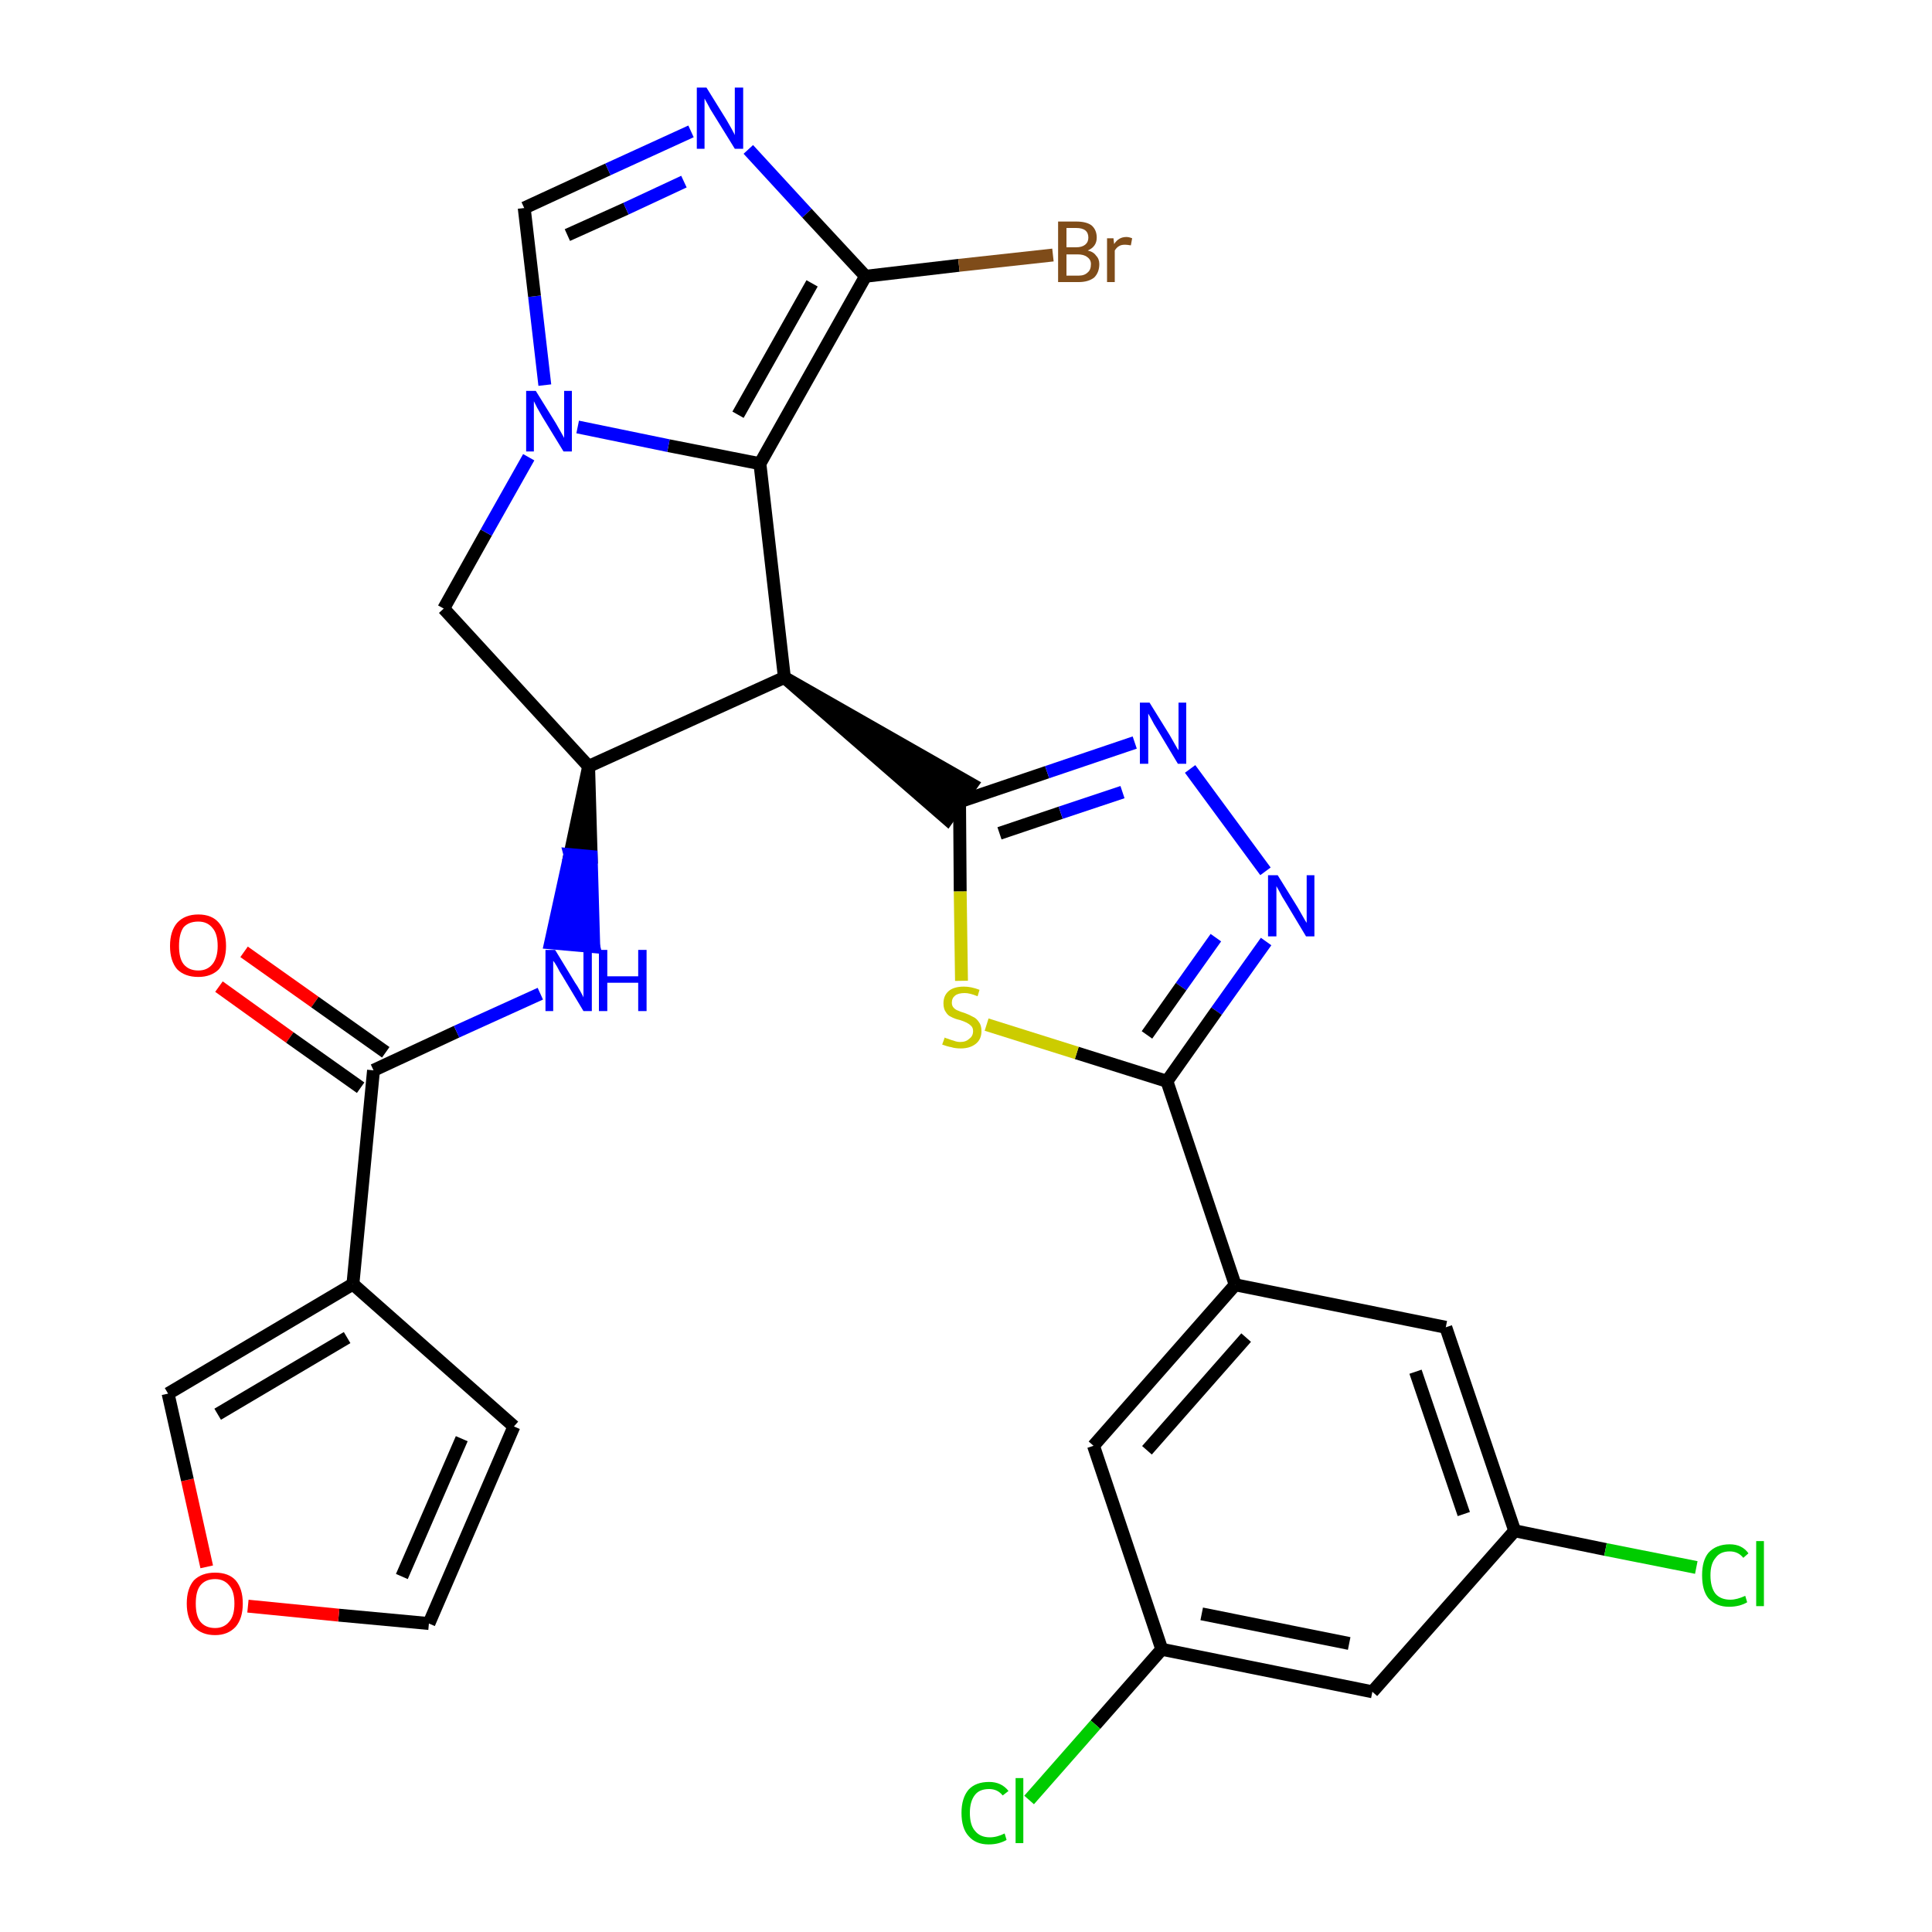 <?xml version='1.0' encoding='iso-8859-1'?>
<svg version='1.1' baseProfile='full'
              xmlns='http://www.w3.org/2000/svg'
                      xmlns:rdkit='http://www.rdkit.org/xml'
                      xmlns:xlink='http://www.w3.org/1999/xlink'
                  xml:space='preserve'
width='300px' height='300px' viewBox='0 0 300 300'>
<!-- END OF HEADER -->
<path class='bond-0 atom-0 atom-1' d='M 34.0,153.2 L 45.0,161.1' style='fill:none;fill-rule:evenodd;stroke:#FF0000;stroke-width:2.0px;stroke-linecap:butt;stroke-linejoin:miter;stroke-opacity:1' />
<path class='bond-0 atom-0 atom-1' d='M 45.0,161.1 L 56.0,168.9' style='fill:none;fill-rule:evenodd;stroke:#000000;stroke-width:2.0px;stroke-linecap:butt;stroke-linejoin:miter;stroke-opacity:1' />
<path class='bond-0 atom-0 atom-1' d='M 37.9,147.8 L 48.9,155.6' style='fill:none;fill-rule:evenodd;stroke:#FF0000;stroke-width:2.0px;stroke-linecap:butt;stroke-linejoin:miter;stroke-opacity:1' />
<path class='bond-0 atom-0 atom-1' d='M 48.9,155.6 L 59.9,163.4' style='fill:none;fill-rule:evenodd;stroke:#000000;stroke-width:2.0px;stroke-linecap:butt;stroke-linejoin:miter;stroke-opacity:1' />
<path class='bond-1 atom-1 atom-2' d='M 58.0,166.2 L 70.9,160.2' style='fill:none;fill-rule:evenodd;stroke:#000000;stroke-width:2.0px;stroke-linecap:butt;stroke-linejoin:miter;stroke-opacity:1' />
<path class='bond-1 atom-1 atom-2' d='M 70.9,160.2 L 83.9,154.3' style='fill:none;fill-rule:evenodd;stroke:#0000FF;stroke-width:2.0px;stroke-linecap:butt;stroke-linejoin:miter;stroke-opacity:1' />
<path class='bond-24 atom-1 atom-25' d='M 58.0,166.2 L 54.8,199.4' style='fill:none;fill-rule:evenodd;stroke:#000000;stroke-width:2.0px;stroke-linecap:butt;stroke-linejoin:miter;stroke-opacity:1' />
<path class='bond-2 atom-3 atom-2' d='M 91.4,119.0 L 88.5,132.7 L 91.8,133.0 Z' style='fill:#000000;fill-rule:evenodd;fill-opacity:1;stroke:#000000;stroke-width:2.0px;stroke-linecap:butt;stroke-linejoin:miter;stroke-opacity:1;' />
<path class='bond-2 atom-3 atom-2' d='M 88.5,132.7 L 92.2,147.0 L 85.5,146.4 Z' style='fill:#0000FF;fill-rule:evenodd;fill-opacity:1;stroke:#0000FF;stroke-width:2.0px;stroke-linecap:butt;stroke-linejoin:miter;stroke-opacity:1;' />
<path class='bond-2 atom-3 atom-2' d='M 88.5,132.7 L 91.8,133.0 L 92.2,147.0 Z' style='fill:#0000FF;fill-rule:evenodd;fill-opacity:1;stroke:#0000FF;stroke-width:2.0px;stroke-linecap:butt;stroke-linejoin:miter;stroke-opacity:1;' />
<path class='bond-3 atom-3 atom-4' d='M 91.4,119.0 L 68.9,94.5' style='fill:none;fill-rule:evenodd;stroke:#000000;stroke-width:2.0px;stroke-linecap:butt;stroke-linejoin:miter;stroke-opacity:1' />
<path class='bond-29 atom-11 atom-3' d='M 121.8,105.2 L 91.4,119.0' style='fill:none;fill-rule:evenodd;stroke:#000000;stroke-width:2.0px;stroke-linecap:butt;stroke-linejoin:miter;stroke-opacity:1' />
<path class='bond-4 atom-4 atom-5' d='M 68.9,94.5 L 75.5,82.7' style='fill:none;fill-rule:evenodd;stroke:#000000;stroke-width:2.0px;stroke-linecap:butt;stroke-linejoin:miter;stroke-opacity:1' />
<path class='bond-4 atom-4 atom-5' d='M 75.5,82.7 L 82.1,71.0' style='fill:none;fill-rule:evenodd;stroke:#0000FF;stroke-width:2.0px;stroke-linecap:butt;stroke-linejoin:miter;stroke-opacity:1' />
<path class='bond-5 atom-5 atom-6' d='M 84.6,59.8 L 83.0,46.0' style='fill:none;fill-rule:evenodd;stroke:#0000FF;stroke-width:2.0px;stroke-linecap:butt;stroke-linejoin:miter;stroke-opacity:1' />
<path class='bond-5 atom-5 atom-6' d='M 83.0,46.0 L 81.4,32.3' style='fill:none;fill-rule:evenodd;stroke:#000000;stroke-width:2.0px;stroke-linecap:butt;stroke-linejoin:miter;stroke-opacity:1' />
<path class='bond-32 atom-10 atom-5' d='M 118.0,72.0 L 103.8,69.2' style='fill:none;fill-rule:evenodd;stroke:#000000;stroke-width:2.0px;stroke-linecap:butt;stroke-linejoin:miter;stroke-opacity:1' />
<path class='bond-32 atom-10 atom-5' d='M 103.8,69.2 L 89.7,66.3' style='fill:none;fill-rule:evenodd;stroke:#0000FF;stroke-width:2.0px;stroke-linecap:butt;stroke-linejoin:miter;stroke-opacity:1' />
<path class='bond-6 atom-6 atom-7' d='M 81.4,32.3 L 94.4,26.3' style='fill:none;fill-rule:evenodd;stroke:#000000;stroke-width:2.0px;stroke-linecap:butt;stroke-linejoin:miter;stroke-opacity:1' />
<path class='bond-6 atom-6 atom-7' d='M 94.4,26.3 L 107.3,20.4' style='fill:none;fill-rule:evenodd;stroke:#0000FF;stroke-width:2.0px;stroke-linecap:butt;stroke-linejoin:miter;stroke-opacity:1' />
<path class='bond-6 atom-6 atom-7' d='M 88.1,36.5 L 97.2,32.4' style='fill:none;fill-rule:evenodd;stroke:#000000;stroke-width:2.0px;stroke-linecap:butt;stroke-linejoin:miter;stroke-opacity:1' />
<path class='bond-6 atom-6 atom-7' d='M 97.2,32.4 L 106.2,28.2' style='fill:none;fill-rule:evenodd;stroke:#0000FF;stroke-width:2.0px;stroke-linecap:butt;stroke-linejoin:miter;stroke-opacity:1' />
<path class='bond-7 atom-7 atom-8' d='M 116.2,23.2 L 125.3,33.1' style='fill:none;fill-rule:evenodd;stroke:#0000FF;stroke-width:2.0px;stroke-linecap:butt;stroke-linejoin:miter;stroke-opacity:1' />
<path class='bond-7 atom-7 atom-8' d='M 125.3,33.1 L 134.4,42.9' style='fill:none;fill-rule:evenodd;stroke:#000000;stroke-width:2.0px;stroke-linecap:butt;stroke-linejoin:miter;stroke-opacity:1' />
<path class='bond-8 atom-8 atom-9' d='M 134.4,42.9 L 148.9,41.2' style='fill:none;fill-rule:evenodd;stroke:#000000;stroke-width:2.0px;stroke-linecap:butt;stroke-linejoin:miter;stroke-opacity:1' />
<path class='bond-8 atom-8 atom-9' d='M 148.9,41.2 L 163.5,39.6' style='fill:none;fill-rule:evenodd;stroke:#7F4C19;stroke-width:2.0px;stroke-linecap:butt;stroke-linejoin:miter;stroke-opacity:1' />
<path class='bond-9 atom-8 atom-10' d='M 134.4,42.9 L 118.0,72.0' style='fill:none;fill-rule:evenodd;stroke:#000000;stroke-width:2.0px;stroke-linecap:butt;stroke-linejoin:miter;stroke-opacity:1' />
<path class='bond-9 atom-8 atom-10' d='M 126.1,44.0 L 114.6,64.4' style='fill:none;fill-rule:evenodd;stroke:#000000;stroke-width:2.0px;stroke-linecap:butt;stroke-linejoin:miter;stroke-opacity:1' />
<path class='bond-10 atom-10 atom-11' d='M 118.0,72.0 L 121.8,105.2' style='fill:none;fill-rule:evenodd;stroke:#000000;stroke-width:2.0px;stroke-linecap:butt;stroke-linejoin:miter;stroke-opacity:1' />
<path class='bond-11 atom-11 atom-12' d='M 121.8,105.2 L 147.1,127.2 L 150.9,121.8 Z' style='fill:#000000;fill-rule:evenodd;fill-opacity:1;stroke:#000000;stroke-width:2.0px;stroke-linecap:butt;stroke-linejoin:miter;stroke-opacity:1;' />
<path class='bond-12 atom-12 atom-13' d='M 149.0,124.5 L 162.6,119.9' style='fill:none;fill-rule:evenodd;stroke:#000000;stroke-width:2.0px;stroke-linecap:butt;stroke-linejoin:miter;stroke-opacity:1' />
<path class='bond-12 atom-12 atom-13' d='M 162.6,119.9 L 176.2,115.3' style='fill:none;fill-rule:evenodd;stroke:#0000FF;stroke-width:2.0px;stroke-linecap:butt;stroke-linejoin:miter;stroke-opacity:1' />
<path class='bond-12 atom-12 atom-13' d='M 155.2,129.4 L 164.7,126.2' style='fill:none;fill-rule:evenodd;stroke:#000000;stroke-width:2.0px;stroke-linecap:butt;stroke-linejoin:miter;stroke-opacity:1' />
<path class='bond-12 atom-12 atom-13' d='M 164.7,126.2 L 174.3,123.0' style='fill:none;fill-rule:evenodd;stroke:#0000FF;stroke-width:2.0px;stroke-linecap:butt;stroke-linejoin:miter;stroke-opacity:1' />
<path class='bond-30 atom-24 atom-12' d='M 149.3,152.3 L 149.1,138.4' style='fill:none;fill-rule:evenodd;stroke:#CCCC00;stroke-width:2.0px;stroke-linecap:butt;stroke-linejoin:miter;stroke-opacity:1' />
<path class='bond-30 atom-24 atom-12' d='M 149.1,138.4 L 149.0,124.5' style='fill:none;fill-rule:evenodd;stroke:#000000;stroke-width:2.0px;stroke-linecap:butt;stroke-linejoin:miter;stroke-opacity:1' />
<path class='bond-13 atom-13 atom-14' d='M 184.8,119.4 L 196.5,135.3' style='fill:none;fill-rule:evenodd;stroke:#0000FF;stroke-width:2.0px;stroke-linecap:butt;stroke-linejoin:miter;stroke-opacity:1' />
<path class='bond-14 atom-14 atom-15' d='M 196.6,146.2 L 188.9,157.0' style='fill:none;fill-rule:evenodd;stroke:#0000FF;stroke-width:2.0px;stroke-linecap:butt;stroke-linejoin:miter;stroke-opacity:1' />
<path class='bond-14 atom-14 atom-15' d='M 188.9,157.0 L 181.2,167.9' style='fill:none;fill-rule:evenodd;stroke:#000000;stroke-width:2.0px;stroke-linecap:butt;stroke-linejoin:miter;stroke-opacity:1' />
<path class='bond-14 atom-14 atom-15' d='M 188.8,145.6 L 183.4,153.2' style='fill:none;fill-rule:evenodd;stroke:#0000FF;stroke-width:2.0px;stroke-linecap:butt;stroke-linejoin:miter;stroke-opacity:1' />
<path class='bond-14 atom-14 atom-15' d='M 183.4,153.2 L 178.1,160.7' style='fill:none;fill-rule:evenodd;stroke:#000000;stroke-width:2.0px;stroke-linecap:butt;stroke-linejoin:miter;stroke-opacity:1' />
<path class='bond-15 atom-15 atom-16' d='M 181.2,167.9 L 191.8,199.5' style='fill:none;fill-rule:evenodd;stroke:#000000;stroke-width:2.0px;stroke-linecap:butt;stroke-linejoin:miter;stroke-opacity:1' />
<path class='bond-23 atom-15 atom-24' d='M 181.2,167.9 L 167.2,163.5' style='fill:none;fill-rule:evenodd;stroke:#000000;stroke-width:2.0px;stroke-linecap:butt;stroke-linejoin:miter;stroke-opacity:1' />
<path class='bond-23 atom-15 atom-24' d='M 167.2,163.5 L 153.2,159.1' style='fill:none;fill-rule:evenodd;stroke:#CCCC00;stroke-width:2.0px;stroke-linecap:butt;stroke-linejoin:miter;stroke-opacity:1' />
<path class='bond-16 atom-16 atom-17' d='M 191.8,199.5 L 169.8,224.5' style='fill:none;fill-rule:evenodd;stroke:#000000;stroke-width:2.0px;stroke-linecap:butt;stroke-linejoin:miter;stroke-opacity:1' />
<path class='bond-16 atom-16 atom-17' d='M 193.5,207.7 L 178.1,225.2' style='fill:none;fill-rule:evenodd;stroke:#000000;stroke-width:2.0px;stroke-linecap:butt;stroke-linejoin:miter;stroke-opacity:1' />
<path class='bond-33 atom-23 atom-16' d='M 224.5,206.1 L 191.8,199.5' style='fill:none;fill-rule:evenodd;stroke:#000000;stroke-width:2.0px;stroke-linecap:butt;stroke-linejoin:miter;stroke-opacity:1' />
<path class='bond-17 atom-17 atom-18' d='M 169.8,224.5 L 180.4,256.1' style='fill:none;fill-rule:evenodd;stroke:#000000;stroke-width:2.0px;stroke-linecap:butt;stroke-linejoin:miter;stroke-opacity:1' />
<path class='bond-18 atom-18 atom-19' d='M 180.4,256.1 L 170.1,267.8' style='fill:none;fill-rule:evenodd;stroke:#000000;stroke-width:2.0px;stroke-linecap:butt;stroke-linejoin:miter;stroke-opacity:1' />
<path class='bond-18 atom-18 atom-19' d='M 170.1,267.8 L 159.8,279.5' style='fill:none;fill-rule:evenodd;stroke:#00CC00;stroke-width:2.0px;stroke-linecap:butt;stroke-linejoin:miter;stroke-opacity:1' />
<path class='bond-19 atom-18 atom-20' d='M 180.4,256.1 L 213.1,262.7' style='fill:none;fill-rule:evenodd;stroke:#000000;stroke-width:2.0px;stroke-linecap:butt;stroke-linejoin:miter;stroke-opacity:1' />
<path class='bond-19 atom-18 atom-20' d='M 186.6,250.6 L 209.5,255.2' style='fill:none;fill-rule:evenodd;stroke:#000000;stroke-width:2.0px;stroke-linecap:butt;stroke-linejoin:miter;stroke-opacity:1' />
<path class='bond-20 atom-20 atom-21' d='M 213.1,262.7 L 235.2,237.7' style='fill:none;fill-rule:evenodd;stroke:#000000;stroke-width:2.0px;stroke-linecap:butt;stroke-linejoin:miter;stroke-opacity:1' />
<path class='bond-21 atom-21 atom-22' d='M 235.2,237.7 L 249.3,240.6' style='fill:none;fill-rule:evenodd;stroke:#000000;stroke-width:2.0px;stroke-linecap:butt;stroke-linejoin:miter;stroke-opacity:1' />
<path class='bond-21 atom-21 atom-22' d='M 249.3,240.6 L 263.4,243.4' style='fill:none;fill-rule:evenodd;stroke:#00CC00;stroke-width:2.0px;stroke-linecap:butt;stroke-linejoin:miter;stroke-opacity:1' />
<path class='bond-22 atom-21 atom-23' d='M 235.2,237.7 L 224.5,206.1' style='fill:none;fill-rule:evenodd;stroke:#000000;stroke-width:2.0px;stroke-linecap:butt;stroke-linejoin:miter;stroke-opacity:1' />
<path class='bond-22 atom-21 atom-23' d='M 227.3,235.1 L 219.8,213.0' style='fill:none;fill-rule:evenodd;stroke:#000000;stroke-width:2.0px;stroke-linecap:butt;stroke-linejoin:miter;stroke-opacity:1' />
<path class='bond-25 atom-25 atom-26' d='M 54.8,199.4 L 79.8,221.5' style='fill:none;fill-rule:evenodd;stroke:#000000;stroke-width:2.0px;stroke-linecap:butt;stroke-linejoin:miter;stroke-opacity:1' />
<path class='bond-31 atom-29 atom-25' d='M 26.1,216.4 L 54.8,199.4' style='fill:none;fill-rule:evenodd;stroke:#000000;stroke-width:2.0px;stroke-linecap:butt;stroke-linejoin:miter;stroke-opacity:1' />
<path class='bond-31 atom-29 atom-25' d='M 33.8,219.6 L 53.9,207.7' style='fill:none;fill-rule:evenodd;stroke:#000000;stroke-width:2.0px;stroke-linecap:butt;stroke-linejoin:miter;stroke-opacity:1' />
<path class='bond-26 atom-26 atom-27' d='M 79.8,221.5 L 66.6,252.1' style='fill:none;fill-rule:evenodd;stroke:#000000;stroke-width:2.0px;stroke-linecap:butt;stroke-linejoin:miter;stroke-opacity:1' />
<path class='bond-26 atom-26 atom-27' d='M 71.7,223.4 L 62.4,244.8' style='fill:none;fill-rule:evenodd;stroke:#000000;stroke-width:2.0px;stroke-linecap:butt;stroke-linejoin:miter;stroke-opacity:1' />
<path class='bond-27 atom-27 atom-28' d='M 66.6,252.1 L 52.6,250.8' style='fill:none;fill-rule:evenodd;stroke:#000000;stroke-width:2.0px;stroke-linecap:butt;stroke-linejoin:miter;stroke-opacity:1' />
<path class='bond-27 atom-27 atom-28' d='M 52.6,250.8 L 38.5,249.4' style='fill:none;fill-rule:evenodd;stroke:#FF0000;stroke-width:2.0px;stroke-linecap:butt;stroke-linejoin:miter;stroke-opacity:1' />
<path class='bond-28 atom-28 atom-29' d='M 32.1,243.3 L 29.1,229.8' style='fill:none;fill-rule:evenodd;stroke:#FF0000;stroke-width:2.0px;stroke-linecap:butt;stroke-linejoin:miter;stroke-opacity:1' />
<path class='bond-28 atom-28 atom-29' d='M 29.1,229.8 L 26.1,216.4' style='fill:none;fill-rule:evenodd;stroke:#000000;stroke-width:2.0px;stroke-linecap:butt;stroke-linejoin:miter;stroke-opacity:1' />
<path  class='atom-0' d='M 26.4 146.9
Q 26.4 144.6, 27.5 143.3
Q 28.7 142.0, 30.8 142.0
Q 32.9 142.0, 34.0 143.3
Q 35.1 144.6, 35.1 146.9
Q 35.1 149.1, 34.0 150.5
Q 32.8 151.7, 30.8 151.7
Q 28.7 151.7, 27.5 150.5
Q 26.4 149.2, 26.4 146.9
M 30.8 150.7
Q 32.2 150.7, 33.0 149.7
Q 33.8 148.7, 33.8 146.9
Q 33.8 145.0, 33.0 144.1
Q 32.2 143.1, 30.8 143.1
Q 29.3 143.1, 28.5 144.0
Q 27.8 145.0, 27.8 146.9
Q 27.8 148.8, 28.5 149.7
Q 29.3 150.7, 30.8 150.7
' fill='#FF0000'/>
<path  class='atom-2' d='M 86.2 147.5
L 89.3 152.6
Q 89.6 153.0, 90.1 153.9
Q 90.6 154.8, 90.6 154.9
L 90.6 147.5
L 91.9 147.5
L 91.9 157.0
L 90.6 157.0
L 87.3 151.5
Q 86.9 150.9, 86.5 150.1
Q 86.1 149.4, 85.9 149.2
L 85.9 157.0
L 84.7 157.0
L 84.7 147.5
L 86.2 147.5
' fill='#0000FF'/>
<path  class='atom-2' d='M 93.0 147.5
L 94.3 147.5
L 94.3 151.6
L 99.1 151.6
L 99.1 147.5
L 100.4 147.5
L 100.4 157.0
L 99.1 157.0
L 99.1 152.6
L 94.3 152.6
L 94.3 157.0
L 93.0 157.0
L 93.0 147.5
' fill='#0000FF'/>
<path  class='atom-5' d='M 83.2 60.7
L 86.3 65.7
Q 86.6 66.2, 87.1 67.1
Q 87.6 68.0, 87.6 68.0
L 87.6 60.7
L 88.8 60.7
L 88.8 70.1
L 87.5 70.1
L 84.2 64.7
Q 83.8 64.0, 83.4 63.3
Q 83.0 62.5, 82.9 62.3
L 82.9 70.1
L 81.7 70.1
L 81.7 60.7
L 83.2 60.7
' fill='#0000FF'/>
<path  class='atom-7' d='M 109.7 13.6
L 112.8 18.6
Q 113.1 19.1, 113.6 20.0
Q 114.1 20.9, 114.1 21.0
L 114.1 13.6
L 115.4 13.6
L 115.4 23.1
L 114.1 23.1
L 110.7 17.6
Q 110.3 17.0, 109.9 16.2
Q 109.5 15.5, 109.4 15.3
L 109.4 23.1
L 108.2 23.1
L 108.2 13.6
L 109.7 13.6
' fill='#0000FF'/>
<path  class='atom-9' d='M 168.9 38.9
Q 169.8 39.1, 170.2 39.7
Q 170.7 40.2, 170.7 41.0
Q 170.7 42.3, 169.9 43.1
Q 169.0 43.8, 167.5 43.8
L 164.3 43.8
L 164.3 34.4
L 167.1 34.4
Q 168.7 34.4, 169.5 35.0
Q 170.3 35.7, 170.3 36.9
Q 170.3 38.3, 168.9 38.9
M 165.6 35.4
L 165.6 38.4
L 167.1 38.4
Q 168.0 38.4, 168.5 38.0
Q 169.0 37.6, 169.0 36.9
Q 169.0 35.4, 167.1 35.4
L 165.6 35.4
M 167.5 42.8
Q 168.4 42.8, 168.9 42.3
Q 169.4 41.9, 169.4 41.0
Q 169.4 40.3, 168.8 39.9
Q 168.3 39.5, 167.3 39.5
L 165.6 39.5
L 165.6 42.8
L 167.5 42.8
' fill='#7F4C19'/>
<path  class='atom-9' d='M 172.9 37.0
L 173.0 37.9
Q 173.7 36.8, 174.9 36.8
Q 175.3 36.8, 175.8 37.0
L 175.6 38.1
Q 175.0 38.0, 174.7 38.0
Q 174.1 38.0, 173.8 38.2
Q 173.4 38.4, 173.1 38.9
L 173.1 43.8
L 171.9 43.8
L 171.9 37.0
L 172.9 37.0
' fill='#7F4C19'/>
<path  class='atom-13' d='M 178.5 109.1
L 181.6 114.1
Q 181.9 114.6, 182.4 115.5
Q 182.9 116.4, 183.0 116.5
L 183.0 109.1
L 184.2 109.1
L 184.2 118.6
L 182.9 118.6
L 179.6 113.1
Q 179.2 112.5, 178.8 111.7
Q 178.4 111.0, 178.3 110.8
L 178.3 118.6
L 177.0 118.6
L 177.0 109.1
L 178.5 109.1
' fill='#0000FF'/>
<path  class='atom-14' d='M 198.4 135.9
L 201.5 140.9
Q 201.8 141.4, 202.3 142.3
Q 202.8 143.2, 202.9 143.3
L 202.9 135.9
L 204.1 135.9
L 204.1 145.4
L 202.8 145.4
L 199.5 139.9
Q 199.1 139.3, 198.7 138.5
Q 198.3 137.8, 198.2 137.6
L 198.2 145.4
L 196.9 145.4
L 196.9 135.9
L 198.4 135.9
' fill='#0000FF'/>
<path  class='atom-19' d='M 149.3 281.5
Q 149.3 279.2, 150.4 277.9
Q 151.5 276.7, 153.6 276.7
Q 155.5 276.7, 156.6 278.1
L 155.7 278.8
Q 154.9 277.8, 153.6 277.8
Q 152.1 277.8, 151.4 278.7
Q 150.6 279.7, 150.6 281.5
Q 150.6 283.4, 151.4 284.3
Q 152.2 285.3, 153.7 285.3
Q 154.8 285.3, 156.0 284.7
L 156.3 285.7
Q 155.8 286.0, 155.1 286.2
Q 154.4 286.4, 153.5 286.4
Q 151.5 286.4, 150.4 285.1
Q 149.3 283.9, 149.3 281.5
' fill='#00CC00'/>
<path  class='atom-19' d='M 157.7 276.1
L 158.9 276.1
L 158.9 286.2
L 157.7 286.2
L 157.7 276.1
' fill='#00CC00'/>
<path  class='atom-22' d='M 264.3 244.6
Q 264.3 242.3, 265.3 241.1
Q 266.5 239.8, 268.6 239.8
Q 270.5 239.8, 271.5 241.2
L 270.7 241.9
Q 269.9 240.9, 268.6 240.9
Q 267.1 240.9, 266.4 241.9
Q 265.6 242.8, 265.6 244.6
Q 265.6 246.5, 266.4 247.5
Q 267.2 248.4, 268.7 248.4
Q 269.7 248.4, 271.0 247.8
L 271.3 248.8
Q 270.8 249.1, 270.1 249.3
Q 269.3 249.5, 268.5 249.5
Q 266.5 249.5, 265.3 248.2
Q 264.3 247.0, 264.3 244.6
' fill='#00CC00'/>
<path  class='atom-22' d='M 272.7 239.3
L 273.9 239.3
L 273.9 249.4
L 272.7 249.4
L 272.7 239.3
' fill='#00CC00'/>
<path  class='atom-24' d='M 146.7 161.1
Q 146.8 161.2, 147.2 161.3
Q 147.7 161.5, 148.1 161.6
Q 148.6 161.8, 149.1 161.8
Q 150.0 161.8, 150.5 161.3
Q 151.1 160.9, 151.1 160.1
Q 151.1 159.6, 150.8 159.3
Q 150.5 159.0, 150.1 158.8
Q 149.7 158.6, 149.1 158.4
Q 148.2 158.2, 147.7 157.9
Q 147.2 157.7, 146.9 157.2
Q 146.5 156.7, 146.5 155.8
Q 146.5 154.6, 147.3 153.9
Q 148.1 153.2, 149.7 153.2
Q 150.8 153.2, 152.1 153.7
L 151.8 154.7
Q 150.6 154.2, 149.8 154.2
Q 148.8 154.2, 148.3 154.6
Q 147.8 155.0, 147.8 155.7
Q 147.8 156.2, 148.1 156.5
Q 148.4 156.8, 148.7 156.9
Q 149.1 157.1, 149.8 157.3
Q 150.6 157.6, 151.1 157.9
Q 151.6 158.1, 152.0 158.7
Q 152.4 159.2, 152.4 160.1
Q 152.4 161.4, 151.5 162.1
Q 150.6 162.8, 149.2 162.8
Q 148.3 162.8, 147.7 162.6
Q 147.1 162.5, 146.3 162.2
L 146.7 161.1
' fill='#CCCC00'/>
<path  class='atom-28' d='M 29.0 249.0
Q 29.0 246.7, 30.1 245.4
Q 31.3 244.2, 33.4 244.2
Q 35.5 244.2, 36.6 245.4
Q 37.7 246.7, 37.7 249.0
Q 37.7 251.3, 36.6 252.6
Q 35.4 253.9, 33.4 253.9
Q 31.3 253.9, 30.1 252.6
Q 29.0 251.3, 29.0 249.0
M 33.4 252.8
Q 34.8 252.8, 35.6 251.8
Q 36.4 250.9, 36.4 249.0
Q 36.4 247.1, 35.6 246.2
Q 34.8 245.2, 33.4 245.2
Q 31.9 245.2, 31.1 246.2
Q 30.4 247.1, 30.4 249.0
Q 30.4 250.9, 31.1 251.8
Q 31.9 252.8, 33.4 252.8
' fill='#FF0000'/>
</svg>
